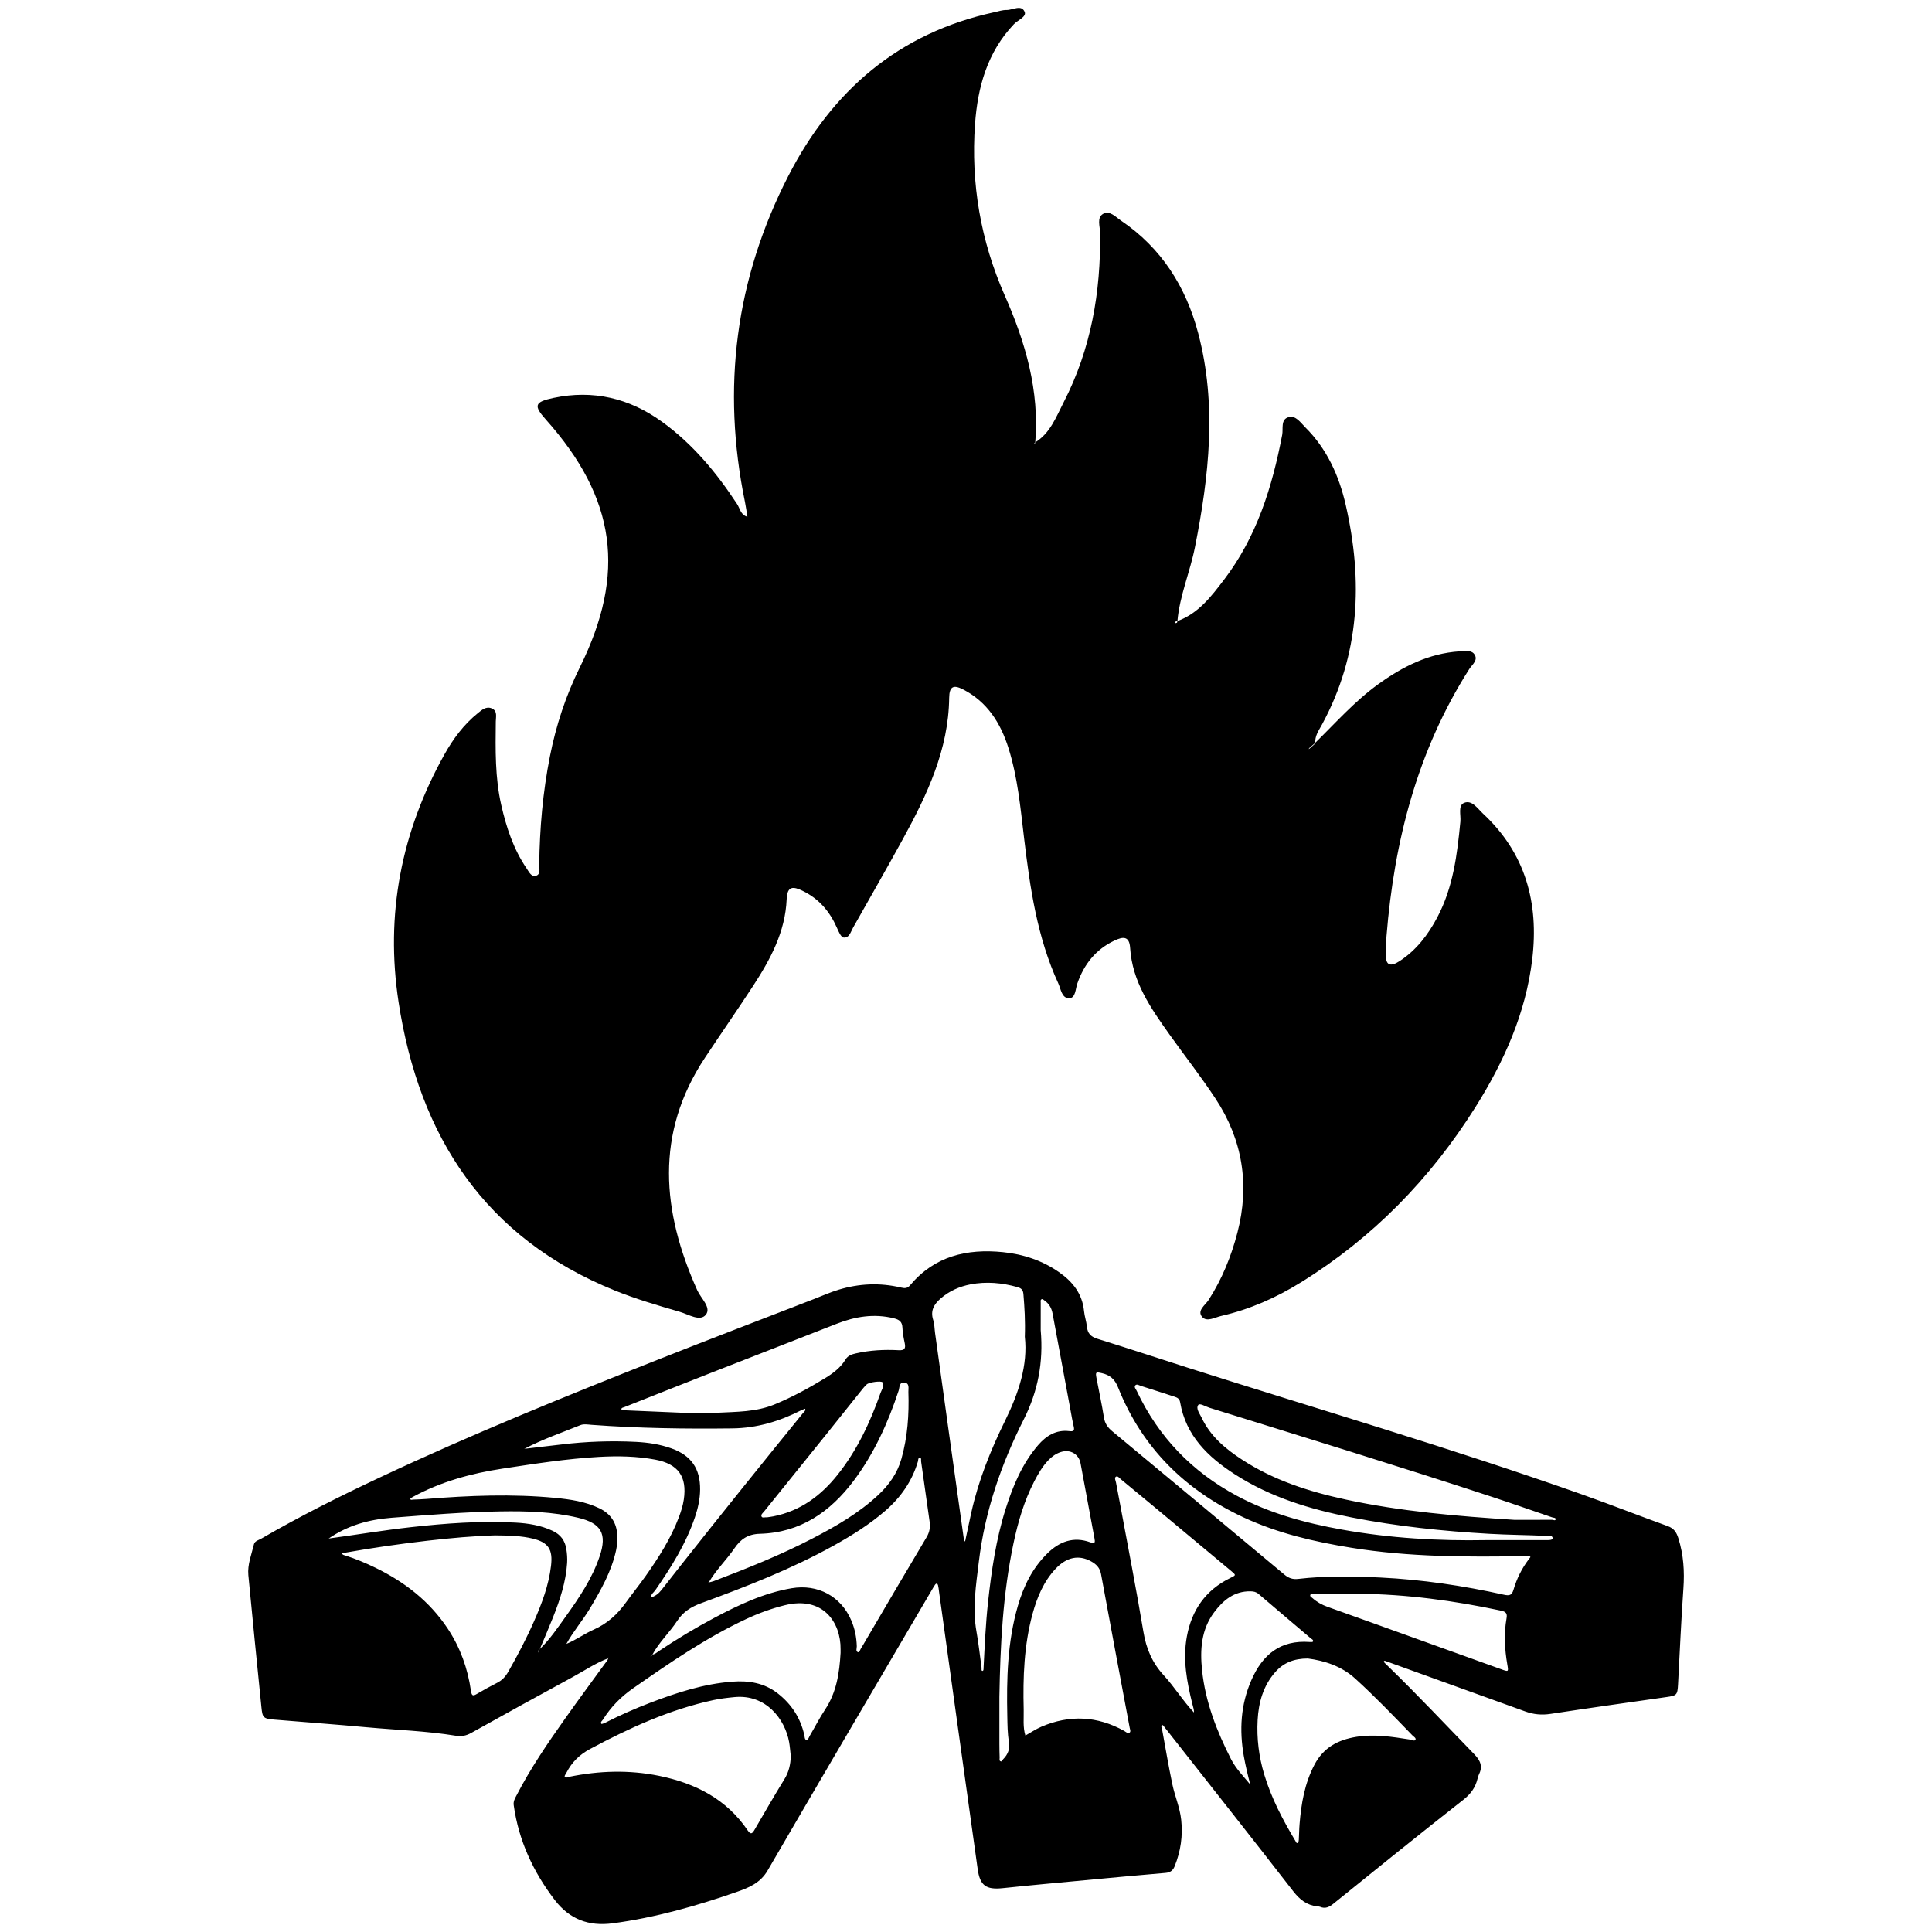 <?xml version="1.0" encoding="utf-8"?>
<!-- Generator: Adobe Illustrator 16.0.4, SVG Export Plug-In . SVG Version: 6.00 Build 0)  -->
<!DOCTYPE svg PUBLIC "-//W3C//DTD SVG 1.1//EN" "http://www.w3.org/Graphics/SVG/1.1/DTD/svg11.dtd">
<svg version="1.1" id="Layer_4401" xmlns="http://www.w3.org/2000/svg" xmlns:xlink="http://www.w3.org/1999/xlink" x="0px" y="0px"
	 width="128px" height="128px" viewBox="0 0 128 128" enable-background="new 0 0 128 128" xml:space="preserve">
<g>
	<g id="ytwN71.tif">
		<g>
			<path fill-rule="evenodd" clip-rule="evenodd" d="M68.553,29.329c1.026-0.614,1.415-1.704,1.917-2.678
				c1.814-3.52,2.467-7.302,2.414-11.234c-0.006-0.427-0.232-1.001,0.201-1.249c0.432-0.247,0.828,0.206,1.188,0.45
				c2.682,1.818,4.299,4.382,5.113,7.467c1.249,4.737,0.717,9.454-0.217,14.167c-0.326,1.648-1.014,3.207-1.162,4.896
				c-0.039,0.008-0.101,0.004-0.115,0.03c-0.056,0.095-0.02,0.134,0.077,0.083c0.026-0.013,0.026-0.073,0.039-0.113
				c1.392-0.505,2.245-1.638,3.089-2.744c2.167-2.837,3.193-6.144,3.852-9.596c0.077-0.406-0.116-1.016,0.419-1.169
				c0.479-0.137,0.792,0.356,1.097,0.659c1.443,1.428,2.25,3.218,2.693,5.155c1.147,5.023,0.944,9.917-1.574,14.554
				c-0.211,0.388-0.493,0.763-0.438,1.249c-0.127,0.111-0.253,0.224-0.379,0.335l-0.065,0.042l0.038-0.07
				c0.127-0.111,0.254-0.221,0.381-0.332c1.361-1.333,2.627-2.769,4.183-3.894c1.618-1.17,3.354-2.048,5.39-2.183
				c0.332-0.022,0.758-0.099,0.965,0.164c0.318,0.405-0.128,0.711-0.322,1.017c-3.431,5.398-4.967,11.381-5.477,17.681
				c-0.031,0.392-0.024,0.786-0.041,1.179c-0.035,0.797,0.317,0.866,0.905,0.483c1.114-0.726,1.886-1.74,2.501-2.902
				c1.053-1.988,1.318-4.156,1.529-6.344c0.041-0.433-0.172-1.068,0.252-1.242c0.513-0.209,0.885,0.378,1.239,0.707
				c2.827,2.624,3.716,5.924,3.27,9.651c-0.43,3.592-1.88,6.809-3.781,9.83c-2.978,4.73-6.794,8.641-11.562,11.592
				c-1.636,1.014-3.375,1.781-5.255,2.213c-0.432,0.098-0.968,0.424-1.272,0.066c-0.358-0.418,0.206-0.779,0.426-1.119
				c0.892-1.387,1.503-2.891,1.913-4.473c0.821-3.162,0.344-6.145-1.453-8.871c-0.957-1.453-2.034-2.826-3.045-4.244
				c-1.241-1.744-2.473-3.498-2.613-5.745c-0.051-0.804-0.486-0.742-1.034-0.483c-1.243,0.587-2.02,1.57-2.465,2.85
				c-0.125,0.359-0.11,0.949-0.524,0.971c-0.504,0.023-0.562-0.604-0.734-0.98c-1.406-3.056-1.875-6.336-2.269-9.633
				c-0.239-2.007-0.423-4.025-1.035-5.966c-0.524-1.662-1.405-3.058-3.015-3.884c-0.62-0.318-0.902-0.203-0.911,0.561
				c-0.043,3.431-1.461,6.424-3.062,9.347c-1.079,1.97-2.198,3.918-3.303,5.875c-0.158,0.279-0.257,0.709-0.633,0.658
				c-0.178-0.024-0.337-0.413-0.447-0.663c-0.472-1.064-1.179-1.896-2.24-2.417c-0.627-0.309-1.046-0.371-1.083,0.544
				c-0.089,2.159-1.079,3.988-2.224,5.743c-1.044,1.6-2.136,3.166-3.19,4.76c-3.331,5.029-2.85,10.186-0.507,15.408
				c0.24,0.537,0.951,1.143,0.564,1.619c-0.381,0.471-1.153-0.029-1.718-0.193c-1.454-0.422-2.916-0.85-4.317-1.416
				c-8.603-3.484-12.954-10.199-14.318-19.1c-0.892-5.812,0.175-11.294,3.042-16.423c0.58-1.036,1.283-1.981,2.216-2.733
				c0.255-0.205,0.539-0.462,0.902-0.314c0.409,0.164,0.282,0.566,0.279,0.877c-0.021,1.854-0.055,3.707,0.363,5.535
				c0.34,1.489,0.81,2.921,1.679,4.195c0.153,0.224,0.303,0.564,0.601,0.492c0.344-0.082,0.232-0.469,0.235-0.726
				c0.029-2.421,0.238-4.82,0.71-7.2c0.406-2.051,1.048-4.006,1.979-5.885c3.095-6.244,2.396-11.214-2.251-16.421
				c-0.823-0.923-0.761-1.167,0.518-1.435c2.621-0.551,5.015,0.018,7.18,1.584c2.033,1.472,3.604,3.364,4.971,5.447
				c0.196,0.3,0.245,0.737,0.686,0.845c-0.054-0.327-0.096-0.654-0.162-0.978c-1.549-7.539-0.642-14.762,2.878-21.611
				c2.9-5.646,7.307-9.462,13.629-10.835c0.273-0.06,0.551-0.155,0.826-0.15c0.413,0.005,0.984-0.387,1.197,0.125
				c0.136,0.327-0.459,0.546-0.717,0.819c-1.761,1.858-2.396,4.166-2.572,6.617c-0.282,3.936,0.378,7.741,1.967,11.345
				c1.381,3.13,2.312,6.323,2.021,9.784l-0.082,0.074L68.553,29.329z"/>
		</g>
	</g>
	<g id="trXPgy.tif">
		<g>
			<path fill-rule="evenodd" clip-rule="evenodd" d="M40.303,109.864c-0.841,0.314-1.579,0.82-2.36,1.244
				c-2.251,1.223-4.495,2.459-6.731,3.707c-0.328,0.184-0.646,0.242-1,0.184c-1.957-0.32-3.939-0.381-5.909-0.562
				c-2.049-0.189-4.101-0.337-6.15-0.51c-0.708-0.061-0.765-0.129-0.834-0.828c-0.291-2.914-0.59-5.828-0.865-8.744
				c-0.066-0.705,0.212-1.371,0.372-2.045c0.053-0.22,0.316-0.273,0.497-0.379c2.554-1.48,5.191-2.8,7.861-4.055
				c6.062-2.848,12.263-5.367,18.487-7.827c3.41-1.348,6.834-2.657,10.252-3.982c0.542-0.21,1.071-0.448,1.631-0.618
				c1.37-0.416,2.747-0.475,4.139-0.146c0.245,0.057,0.421,0.068,0.609-0.158c1.616-1.926,3.758-2.428,6.141-2.188
				c1.35,0.136,2.618,0.553,3.74,1.342c0.893,0.627,1.524,1.424,1.636,2.561c0.034,0.346,0.156,0.684,0.19,1.029
				c0.043,0.441,0.253,0.671,0.683,0.805c1.999,0.621,3.987,1.277,5.982,1.914c8.719,2.776,17.505,5.348,26.135,8.4
				c1.902,0.672,3.78,1.413,5.678,2.099c0.412,0.149,0.583,0.404,0.71,0.81c0.343,1.092,0.412,2.189,0.332,3.326
				c-0.149,2.109-0.239,4.225-0.354,6.337c-0.039,0.728-0.082,0.759-0.793,0.859c-2.555,0.362-5.107,0.724-7.658,1.111
				c-0.577,0.088-1.116,0.038-1.656-0.156c-3.01-1.087-6.021-2.173-9.031-3.259c-0.072-0.025-0.146-0.051-0.219-0.079
				c-0.05-0.019-0.107-0.048-0.136,0.019c-0.009,0.021,0.03,0.068,0.056,0.096c0.082,0.084,0.167,0.163,0.25,0.244
				c1.952,1.895,3.812,3.877,5.706,5.828c0.407,0.42,0.548,0.814,0.282,1.338c-0.043,0.086-0.066,0.183-0.089,0.276
				c-0.143,0.583-0.454,1.005-0.948,1.392c-2.887,2.265-5.741,4.571-8.596,6.877c-0.284,0.229-0.541,0.354-0.891,0.204
				c-0.052-0.022-0.114-0.021-0.172-0.026c-0.699-0.074-1.17-0.449-1.602-1.006c-2.76-3.559-5.555-7.09-8.337-10.63
				c-0.06-0.076-0.122-0.151-0.183-0.228c-0.047-0.06-0.098-0.173-0.162-0.143c-0.107,0.05-0.026,0.16-0.011,0.243
				c0.224,1.221,0.429,2.445,0.683,3.66c0.166,0.794,0.5,1.544,0.589,2.365c0.116,1.068-0.033,2.083-0.431,3.074
				c-0.113,0.284-0.287,0.419-0.604,0.446c-1.778,0.15-3.555,0.317-5.332,0.484c-1.816,0.17-3.633,0.335-5.447,0.526
				c-1.126,0.119-1.52-0.173-1.672-1.279c-0.459-3.324-0.928-6.646-1.391-9.97c-0.392-2.805-0.779-5.609-1.169-8.415
				c-0.019-0.134-0.029-0.271-0.063-0.401c-0.031-0.119-0.112-0.156-0.196-0.04c-0.079,0.11-0.145,0.229-0.213,0.347
				c-3.633,6.193-7.277,12.381-10.883,18.59c-0.484,0.835-1.272,1.148-2.044,1.418c-2.675,0.932-5.396,1.704-8.218,2.08
				c-1.593,0.212-2.864-0.27-3.84-1.544c-1.43-1.868-2.391-3.937-2.719-6.282c-0.036-0.26,0.082-0.45,0.188-0.653
				c0.929-1.799,2.068-3.465,3.235-5.112c0.863-1.22,1.754-2.421,2.631-3.631c0.079-0.108,0.183-0.203,0.205-0.346
				c0.057-0.018,0.066-0.032,0.026-0.041C40.318,109.815,40.309,109.847,40.303,109.864z M43.098,109.739
				c0.057-0.021,0.105-0.051,0.112-0.119c0.186-0.018,0.315-0.146,0.458-0.242c1.179-0.787,2.392-1.518,3.642-2.184
				c1.629-0.866,3.289-1.655,5.135-1.969c1.734-0.294,3.275,0.527,3.961,2.146c0.23,0.542,0.341,1.108,0.359,1.697
				c0.004,0.135-0.09,0.347,0.081,0.394c0.096,0.026,0.15-0.197,0.228-0.306c0.033-0.048,0.062-0.099,0.092-0.148
				c1.405-2.392,2.804-4.787,4.225-7.169c0.206-0.346,0.25-0.675,0.195-1.052c-0.191-1.323-0.373-2.648-0.562-3.973
				c-0.012-0.081,0.046-0.231-0.096-0.226c-0.112,0.004-0.088,0.15-0.113,0.236c-0.385,1.305-1.127,2.369-2.148,3.257
				c-1.047,0.909-2.214,1.64-3.418,2.309c-2.806,1.56-5.789,2.721-8.794,3.823c-0.668,0.244-1.195,0.573-1.587,1.171
				c-0.508,0.776-1.205,1.417-1.647,2.244C43.147,109.633,43.116,109.68,43.098,109.739z M35.638,109.507
				c0.037-0.08,0.074-0.159,0.111-0.239c0.675-0.646,1.195-1.419,1.734-2.173c0.893-1.248,1.753-2.521,2.248-3.993
				c0.501-1.486,0.102-2.184-1.425-2.546c-1.695-0.403-3.426-0.45-5.15-0.422c-2.406,0.038-4.806,0.238-7.206,0.421
				c-1.528,0.117-2.918,0.512-4.178,1.377l-0.02,0.017l0.017-0.018c1.823-0.246,3.638-0.55,5.468-0.754
				c2.298-0.256,4.595-0.424,6.904-0.301c0.85,0.045,1.693,0.178,2.481,0.549c0.522,0.246,0.811,0.647,0.898,1.2
				c0.049,0.306,0.072,0.612,0.053,0.926c-0.081,1.257-0.471,2.431-0.928,3.586c-0.284,0.718-0.592,1.427-0.889,2.14
				c-0.119,0.036-0.084,0.15-0.117,0.23l-0.022,0.018L35.638,109.507z M46.942,104.841c0.112-0.027,0.229-0.044,0.336-0.085
				c2.214-0.843,4.414-1.721,6.518-2.812c1.568-0.813,3.104-1.691,4.407-2.913c0.707-0.664,1.251-1.436,1.517-2.375
				c0.411-1.452,0.514-2.941,0.463-4.441c-0.008-0.225,0.097-0.576-0.263-0.615c-0.36-0.04-0.313,0.327-0.385,0.541
				c-0.704,2.133-1.624,4.16-2.978,5.964c-1.552,2.067-3.54,3.438-6.205,3.511c-0.807,0.021-1.28,0.358-1.697,0.967
				c-0.535,0.78-1.229,1.443-1.705,2.269l-0.038,0.021L46.942,104.841z M82.845,118.244l-0.008,0.007
				c-0.165-0.635-0.32-1.271-0.434-1.919c-0.297-1.718-0.208-3.382,0.5-5.009c0.744-1.71,1.929-2.68,3.867-2.537
				c0.073,0.005,0.198,0.01,0.214-0.024c0.054-0.116-0.073-0.161-0.141-0.218c-1.152-0.98-2.31-1.955-3.458-2.939
				c-0.163-0.141-0.335-0.173-0.533-0.176c-1.086-0.02-1.818,0.595-2.416,1.396c-0.856,1.147-0.938,2.476-0.796,3.836
				c0.218,2.096,0.969,4.022,1.915,5.88C81.88,117.18,82.39,117.694,82.845,118.244z M34.714,95.991
				c0.829-0.097,1.658-0.189,2.486-0.291c1.642-0.199,3.291-0.254,4.94-0.172c0.792,0.04,1.584,0.16,2.34,0.43
				c1.314,0.469,1.918,1.338,1.904,2.734c-0.007,0.629-0.142,1.233-0.341,1.824c-0.598,1.765-1.578,3.322-2.63,4.843
				c-0.103,0.147-0.297,0.252-0.276,0.474c0.203-0.064,0.386-0.168,0.534-0.32c0.108-0.11,0.202-0.234,0.298-0.356
				c0.385-0.487,0.765-0.979,1.15-1.466c2.67-3.381,5.37-6.737,8.089-10.08c0.062-0.076,0.181-0.144,0.137-0.279
				c-0.088,0.033-0.18,0.059-0.264,0.102c-1.435,0.732-2.93,1.183-4.566,1.201c-3.107,0.037-6.21-0.006-9.31-0.236
				c-0.249-0.019-0.532-0.07-0.749,0.018c-1.253,0.507-2.535,0.947-3.734,1.582C34.72,95.995,34.717,95.993,34.714,95.991z
				 M79.112,113.467l-0.008,0.007c0.01-0.198-0.057-0.381-0.104-0.569c-0.367-1.475-0.649-2.958-0.367-4.484
				c0.322-1.75,1.239-3.069,2.854-3.864c0.416-0.204,0.423-0.191,0.067-0.488c-1.714-1.429-3.426-2.858-5.141-4.285
				c-0.715-0.596-1.434-1.188-2.152-1.779c-0.101-0.083-0.215-0.249-0.334-0.167c-0.108,0.073-0.016,0.251,0.011,0.383
				c0.089,0.456,0.175,0.913,0.259,1.37c0.525,2.841,1.084,5.676,1.558,8.524c0.185,1.109,0.58,2.047,1.344,2.876
				C77.819,111.771,78.373,112.696,79.112,113.467z M67.931,114.987c0.354-0.197,0.695-0.43,1.067-0.589
				c1.868-0.799,3.7-0.713,5.482,0.279c0.111,0.062,0.233,0.199,0.358,0.112c0.095-0.065,0.026-0.217,0.005-0.329
				c-0.636-3.394-1.275-6.786-1.899-10.183c-0.076-0.413-0.322-0.648-0.652-0.831c-0.815-0.452-1.625-0.288-2.353,0.485
				c-0.793,0.844-1.226,1.881-1.526,2.975c-0.57,2.082-0.645,4.215-0.591,6.356c0.015,0.577-0.065,1.165,0.116,1.733L67.931,114.987
				z M37.503,108.921c0.649-0.263,1.217-0.683,1.853-0.965c0.878-0.39,1.55-1.003,2.103-1.774c0.43-0.6,0.896-1.171,1.321-1.774
				c0.86-1.223,1.666-2.479,2.197-3.889c0.144-0.381,0.267-0.766,0.327-1.172c0.224-1.523-0.369-2.355-1.893-2.643
				c-1.229-0.23-2.466-0.25-3.711-0.182c-2.151,0.121-4.275,0.455-6.403,0.777c-2.085,0.316-4.087,0.866-5.947,1.876
				c-0.063,0.034-0.171,0.099-0.165,0.131c0.019,0.097,0.119,0.048,0.185,0.046c0.291-0.009,0.582-0.02,0.872-0.043
				c2.847-0.229,5.695-0.344,8.545-0.07c1.001,0.096,2.002,0.244,2.927,0.691c0.75,0.363,1.145,0.96,1.182,1.792
				c0.015,0.33-0.008,0.656-0.078,0.983c-0.305,1.407-1.004,2.635-1.732,3.854c-0.487,0.814-1.116,1.535-1.572,2.37l-0.025,0.01
				L37.503,108.921z M32.811,101.722c-1.357,0.036-2.941,0.174-4.521,0.357c-1.811,0.21-3.614,0.469-5.408,0.787
				c-0.076,0.014-0.151,0.031-0.227,0.047c0.037,0.109,0.145,0.117,0.23,0.145c0.685,0.219,1.346,0.496,1.992,0.811
				c1.937,0.942,3.588,2.221,4.79,4.037c0.829,1.253,1.32,2.632,1.533,4.106c0.055,0.377,0.15,0.359,0.417,0.202
				c0.434-0.256,0.877-0.498,1.326-0.727c0.324-0.166,0.545-0.404,0.726-0.721c0.626-1.096,1.211-2.212,1.718-3.367
				c0.516-1.173,0.966-2.364,1.119-3.655c0.129-1.079-0.163-1.555-1.21-1.808C34.556,101.757,33.801,101.732,32.811,101.722z
				 M52.391,116.339c-0.036-0.308-0.056-0.619-0.11-0.923c-0.275-1.518-1.53-3.182-3.625-2.978
				c-0.464,0.045-0.925,0.098-1.379,0.195c-2.91,0.625-5.579,1.85-8.188,3.244c-0.696,0.372-1.21,0.881-1.562,1.572
				c-0.043,0.086-0.141,0.205-0.114,0.254c0.069,0.124,0.199,0.035,0.305,0.014c1.979-0.406,3.966-0.466,5.949-0.062
				c2.396,0.488,4.465,1.534,5.877,3.625c0.197,0.291,0.301,0.195,0.438-0.039c0.654-1.122,1.3-2.251,1.982-3.355
				C52.265,117.401,52.378,116.894,52.391,116.339z M67.897,88.562c0.037-1.07-0.021-1.941-0.092-2.812
				c-0.023-0.289-0.137-0.402-0.396-0.476c-1.025-0.288-2.063-0.381-3.11-0.181c-0.729,0.141-1.401,0.435-1.977,0.934
				c-0.445,0.388-0.693,0.81-0.495,1.426c0.088,0.271,0.083,0.574,0.123,0.861c0.288,2.074,0.575,4.148,0.865,6.223
				c0.344,2.457,0.688,4.914,1.034,7.371c0.011,0.076,0.03,0.15,0.046,0.227c0.079-0.046,0.07-0.129,0.086-0.201
				c0.123-0.569,0.241-1.139,0.366-1.706c0.472-2.135,1.282-4.151,2.242-6.101C67.49,92.298,68.107,90.432,67.897,88.562z
				 M55.691,109.506c0-0.077-0.001-0.155,0-0.232c0.021-1.796-1.17-3.551-3.695-2.925c-0.889,0.221-1.74,0.532-2.566,0.919
				c-2.666,1.248-5.077,2.909-7.482,4.583c-0.812,0.565-1.48,1.243-2,2.076c-0.055,0.089-0.19,0.162-0.105,0.283
				c0.017,0.023,0.173-0.033,0.255-0.075c0.967-0.493,1.959-0.932,2.973-1.319c1.76-0.673,3.545-1.256,5.44-1.401
				c1.094-0.084,2.123,0.079,3.019,0.779c0.906,0.708,1.495,1.612,1.753,2.734c0.028,0.124,0.023,0.33,0.138,0.344
				c0.124,0.015,0.176-0.185,0.243-0.297c0.335-0.567,0.633-1.16,0.998-1.708C55.425,112.122,55.615,110.833,55.691,109.506z
				 M100.329,100.693c0.834,0,1.669,0,2.503-0.002c0.083,0,0.221,0.084,0.235-0.042c0.011-0.102-0.146-0.092-0.233-0.121
				c-1.302-0.445-2.601-0.902-3.907-1.332c-6.242-2.053-12.526-3.975-18.801-5.929c-0.253-0.079-0.641-0.325-0.738-0.186
				c-0.174,0.249,0.094,0.569,0.221,0.841c0.576,1.224,1.566,2.058,2.668,2.775c2.096,1.369,4.434,2.122,6.854,2.645
				C92.819,100.141,96.567,100.452,100.329,100.693z M86.648,109.881c-0.935,0.001-1.621,0.286-2.169,0.912
				c-0.793,0.908-1.094,2.007-1.158,3.162c-0.067,1.222,0.082,2.425,0.439,3.615c0.476,1.579,1.233,3.009,2.07,4.408
				c0.035,0.058,0.065,0.169,0.153,0.121c0.047-0.025,0.062-0.135,0.067-0.208c0.021-0.349,0.021-0.698,0.051-1.047
				c0.111-1.36,0.335-2.684,0.982-3.921c0.601-1.146,1.562-1.656,2.781-1.853c1.193-0.191,2.358-0.007,3.527,0.176
				c0.133,0.021,0.322,0.125,0.383,0.027c0.072-0.119-0.117-0.215-0.205-0.306c-1.244-1.283-2.479-2.576-3.803-3.774
				C88.864,110.378,87.733,110.021,86.648,109.881z M101.397,103.159c-0.097-0.152-0.243-0.064-0.359-0.062
				c-3.845,0.066-7.684,0.062-11.498-0.553c-2.463-0.398-4.877-0.956-7.145-2.011c-3.871-1.801-6.729-4.614-8.321-8.614
				c-0.226-0.568-0.554-0.83-1.097-0.949c-0.372-0.082-0.406-0.066-0.335,0.314c0.163,0.878,0.359,1.749,0.496,2.629
				c0.062,0.4,0.253,0.663,0.55,0.91c3.809,3.161,7.613,6.326,11.41,9.501c0.275,0.229,0.541,0.325,0.898,0.284
				c1.818-0.211,3.647-0.182,5.469-0.092c2.754,0.135,5.479,0.54,8.172,1.138c0.359,0.08,0.527,0.043,0.635-0.326
				c0.213-0.73,0.547-1.408,1.01-2.019C101.317,103.263,101.353,103.218,101.397,103.159z M45.333,93.604
				c0.87,0,1.531,0.028,2.19-0.006c1.275-0.067,2.561-0.046,3.782-0.546c1.173-0.481,2.276-1.083,3.354-1.741
				c0.533-0.325,1.029-0.695,1.362-1.244c0.153-0.253,0.405-0.339,0.679-0.4c0.936-0.214,1.884-0.263,2.836-0.211
				c0.389,0.021,0.479-0.109,0.405-0.465c-0.072-0.341-0.141-0.688-0.153-1.035c-0.015-0.388-0.211-0.526-0.557-0.613
				c-1.318-0.327-2.572-0.122-3.812,0.366c-2.707,1.065-5.422,2.113-8.131,3.175c-1.968,0.771-3.933,1.553-5.898,2.331
				c-0.086,0.033-0.231,0.053-0.22,0.149c0.011,0.102,0.156,0.069,0.241,0.073C42.788,93.498,44.165,93.555,45.333,93.604z
				 M66.212,112.433c0,1.028-0.002,2.057,0,3.085c0.001,0.311,0.006,0.621,0.017,0.931c0.003,0.089-0.046,0.218,0.081,0.248
				c0.079,0.02,0.103-0.097,0.154-0.148c0.326-0.321,0.457-0.702,0.379-1.159c-0.096-0.557-0.095-1.12-0.107-1.683
				c-0.053-2.469,0.006-4.927,0.702-7.322c0.379-1.304,0.963-2.495,1.944-3.46c0.809-0.797,1.74-1.149,2.859-0.741
				c0.309,0.111,0.321,0.002,0.271-0.26c-0.312-1.657-0.611-3.315-0.923-4.973c-0.117-0.625-0.694-0.949-1.307-0.75
				c-0.321,0.104-0.587,0.293-0.819,0.534c-0.396,0.411-0.676,0.897-0.936,1.397c-0.675,1.302-1.081,2.696-1.382,4.122
				C66.438,105.61,66.269,109.017,66.212,112.433z M89.989,105.59c-0.971,0-1.941-0.001-2.912,0.002
				c-0.09,0.001-0.216-0.036-0.262,0.067c-0.047,0.111,0.074,0.16,0.143,0.22c0.293,0.262,0.624,0.446,0.998,0.579
				c2.046,0.727,4.087,1.467,6.131,2.201c1.787,0.644,3.576,1.287,5.364,1.93c0.498,0.18,0.497,0.18,0.412-0.312
				c-0.177-1.02-0.231-2.042-0.05-3.066c0.056-0.318-0.041-0.432-0.367-0.502C96.327,106.046,93.181,105.618,89.989,105.59z
				 M68.949,88.126c0.188,2.135-0.188,4.063-1.116,5.9c-1.507,2.982-2.584,6.108-2.983,9.442c-0.185,1.54-0.436,3.077-0.155,4.637
				c0.142,0.782,0.223,1.575,0.333,2.362c0.012,0.085-0.025,0.239,0.062,0.235c0.088-0.003,0.071-0.161,0.076-0.254
				c0.075-1.435,0.137-2.868,0.293-4.298c0.229-2.086,0.528-4.157,1.162-6.164c0.481-1.524,1.088-2.994,2.145-4.229
				c0.542-0.631,1.203-1.049,2.082-0.941c0.271,0.032,0.354-0.027,0.288-0.303c-0.081-0.338-0.138-0.683-0.201-1.025
				c-0.401-2.154-0.802-4.309-1.2-6.464c-0.066-0.362-0.233-0.653-0.537-0.864c-0.062-0.043-0.119-0.123-0.201-0.074
				c-0.078,0.045-0.047,0.135-0.047,0.209C68.95,86.937,68.949,87.578,68.949,88.126z M98.448,102.036c1.438,0,2.699-0.002,3.962,0
				c0.177,0.001,0.47,0.008,0.459-0.129c-0.017-0.215-0.296-0.147-0.474-0.155c-1.24-0.054-2.481-0.063-3.723-0.134
				c-3.064-0.174-6.109-0.494-9.121-1.084c-2.736-0.535-5.383-1.333-7.752-2.866c-1.775-1.148-3.234-2.552-3.612-4.761
				c-0.042-0.245-0.189-0.312-0.378-0.373c-0.738-0.238-1.474-0.48-2.215-0.711c-0.119-0.036-0.275-0.151-0.374-0.041
				c-0.103,0.115,0.036,0.252,0.09,0.365c1.437,3.055,3.664,5.358,6.631,6.951c2.177,1.169,4.53,1.802,6.944,2.237
				C92.106,101.917,95.356,102.093,98.448,102.036z M50.822,100.526c0.113-0.018,0.267-0.035,0.418-0.065
				c1.781-0.354,3.142-1.36,4.249-2.749c1.298-1.627,2.165-3.482,2.851-5.432c0.078-0.221,0.268-0.446,0.133-0.691
				c-0.067-0.123-0.893-0.016-1.051,0.133c-0.155,0.145-0.287,0.315-0.42,0.481c-0.775,0.968-1.547,1.94-2.324,2.907
				c-1.35,1.677-2.703,3.349-4.052,5.026c-0.081,0.101-0.235,0.204-0.169,0.343C50.509,100.587,50.67,100.508,50.822,100.526z"/>
		</g>
	</g>
</g>
</svg>
